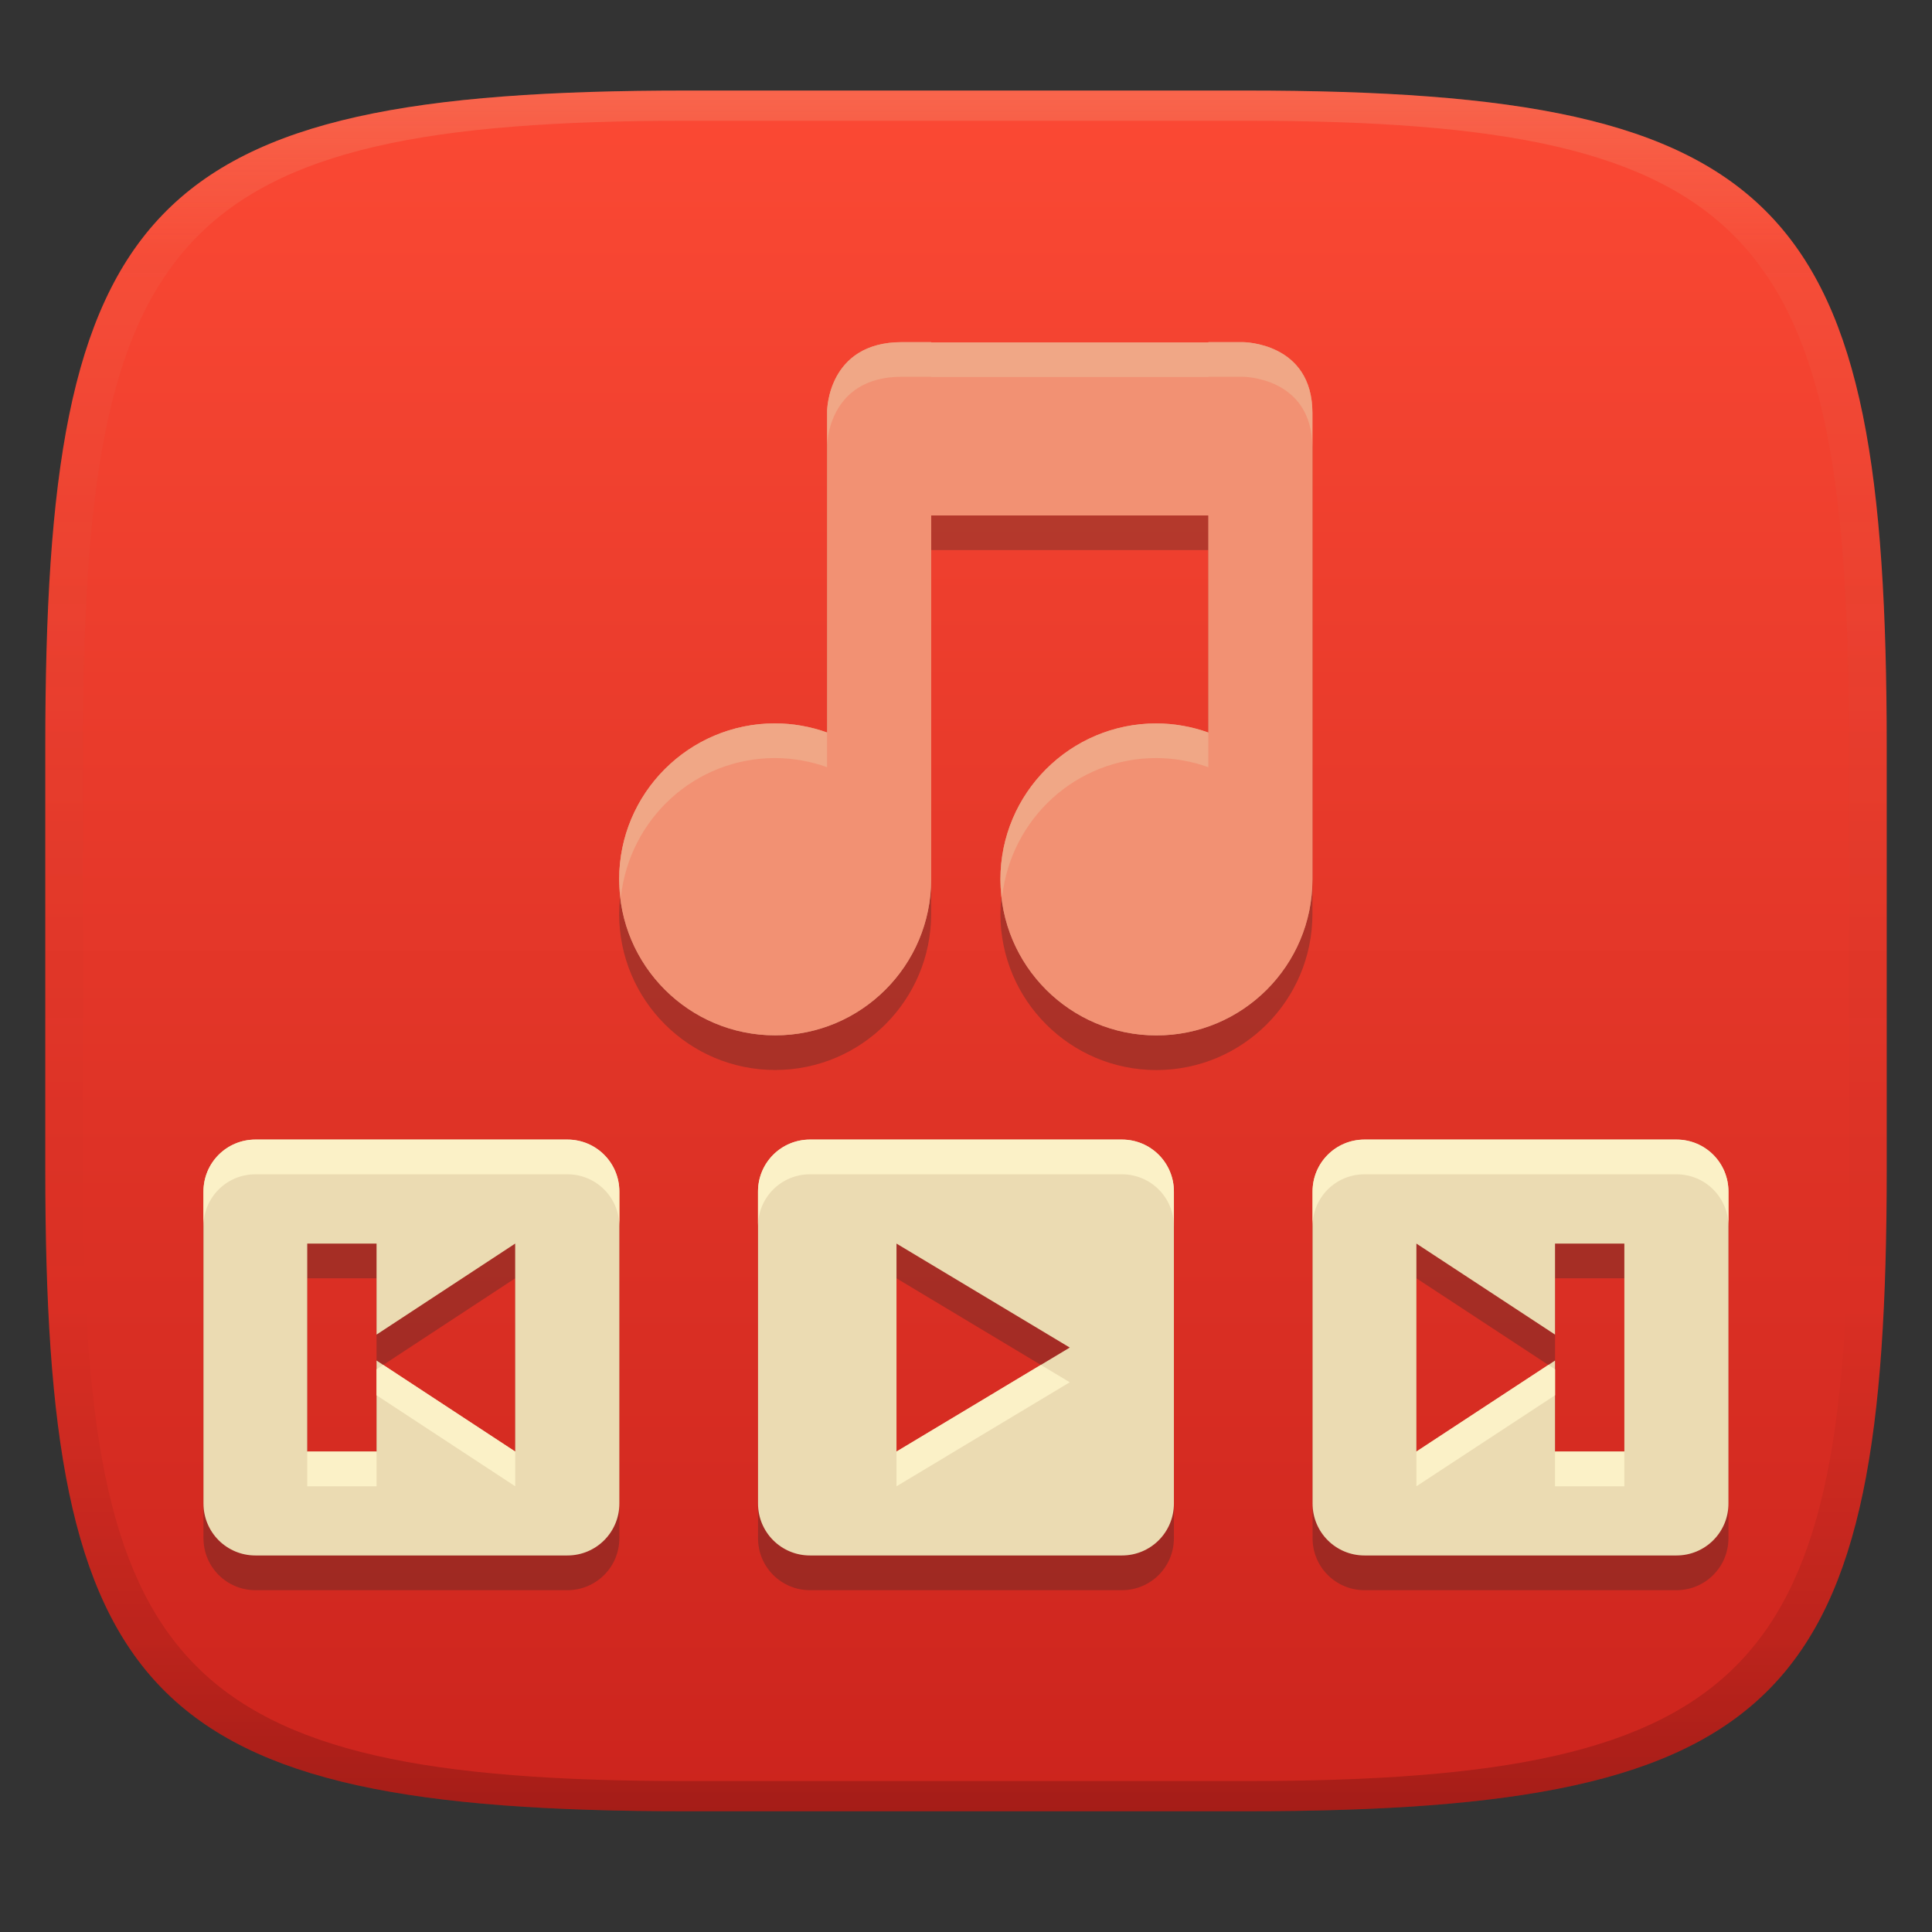 <svg width="256" height="256" version="1.1" xmlns="http://www.w3.org/2000/svg">
  <rect width="100%" height="100%" fill="#333333" stroke="none"/>
  <defs>
    <linearGradient id="linearGradient31" x1=".5" x2=".5" y2="1" gradientTransform="matrix(244,0,0,228,5.986,12)" gradientUnits="userSpaceOnUse">
      <stop stop-color="#ebdbb2" stop-opacity=".2" offset="0"/>
      <stop stop-color="#ebdbb2" stop-opacity=".05" offset=".1"/>
      <stop stop-opacity="0" offset=".704"/>
      <stop stop-opacity=".1" offset=".897"/>
      <stop stop-opacity=".2" offset="1"/>
    </linearGradient>
    <linearGradient id="linearGradient6" x1="140" x2="140" y1="12" y2="240" gradientUnits="userSpaceOnUse">
      <stop stop-color="#fb4934" offset="0"/>
      <stop stop-color="#cc241d" offset="1"/>
    </linearGradient>
  </defs>
  <path d="m165 12c72 0 85 15 85 87v56c0 70-13 85-85 85h-74c-72 0-85-15-85-85v-56c0-72 13-87 85-87z" fill="url(#linearGradient6)" style="isolation:isolate"/>
  <path d="m33.85 155.6c-3.817 0-6.889 3.073-6.889 6.889v41.33c0 3.817 3.073 6.889 6.889 6.889h41.33c3.817 0 6.889-3.073 6.889-6.889v-41.33c0-3.817-3.073-6.889-6.889-6.889h-20.67zm73.48 0c-3.817 0-6.889 3.073-6.889 6.889v41.33c0 3.817 3.073 6.889 6.889 6.889h41.33c3.817 0 6.889-3.073 6.889-6.889v-41.33c0-3.817-3.073-6.889-6.889-6.889h-20.67zm73.48 0c-3.817 0-6.889 3.073-6.889 6.889v41.33c0 3.817 3.073 6.889 6.889 6.889h41.33c3.817 0 6.889-3.073 6.889-6.889v-41.33c0-3.817-3.073-6.889-6.889-6.889h-20.67zm-140.1 13.78h9.185v12.06l18.37-12.06v27.56l-18.37-12.06v12.06h-9.185v-13.78zm78.08 0 22.96 13.78-22.96 13.78zm68.89 0 18.37 12.06v-12.06h9.185v27.56h-9.185v-12.06l-18.37 12.06z" fill="#282828" opacity=".3" stroke-width="4.593"/>
  <path d="m33.85 151c-3.817 0-6.889 3.073-6.889 6.889v41.33c0 3.817 3.073 6.889 6.889 6.889h41.33c3.817 0 6.889-3.073 6.889-6.889v-41.33c0-3.817-3.073-6.889-6.889-6.889h-20.67zm73.48 0c-3.817 0-6.889 3.073-6.889 6.889v41.33c0 3.817 3.073 6.889 6.889 6.889h41.33c3.817 0 6.889-3.073 6.889-6.889v-41.33c0-3.817-3.073-6.889-6.889-6.889h-20.67zm73.48 0c-3.817 0-6.889 3.073-6.889 6.889v41.33c0 3.817 3.073 6.889 6.889 6.889h41.33c3.817 0 6.889-3.073 6.889-6.889v-41.33c0-3.817-3.073-6.889-6.889-6.889h-20.67zm-140.1 13.78h9.185v12.06l18.37-12.06v27.56l-18.37-12.06v12.06h-9.185v-13.78zm78.08 0 22.96 13.78-22.96 13.78zm68.89 0 18.37 12.06v-12.06h9.185v27.56h-9.185v-12.06l-18.37 12.06z" fill="#ebdbb2" stroke-width="4.593"/>
  <path d="m33.849 151c-3.817 0-6.889 3.073-6.889 6.889v4.6c0-3.816 3.072-6.889 6.889-6.889h41.33c3.816 0 6.889 3.072 6.889 6.889v-4.6c0-3.817-3.073-6.889-6.889-6.889h-20.67zm73.48 0c-3.817 0-6.889 3.073-6.889 6.889v4.6c0-3.816 3.072-6.889 6.889-6.889h41.33c3.816 0 6.889 3.072 6.889 6.889v-4.6c0-3.817-3.073-6.889-6.889-6.889h-20.67zm73.48 0c-3.817 0-6.889 3.073-6.889 6.889v4.6c0-3.816 3.072-6.889 6.889-6.889h41.33c3.816 0 6.889 3.072 6.889 6.889v-4.6c0-3.817-3.073-6.889-6.889-6.889h-20.67zm-130.03 29.859-0.883 0.58v3.441l18.371 12.059v-4.6zm87.141 0-19.129 11.48v4.6l22.961-13.779zm67.25 0-17.488 11.48v4.6l18.371-12.059v-3.441zm-164.46 11.48v4.6h9.184v-4.6zm165.34 0v4.6h9.184v-4.6z" fill="#fbf1c7"/>
  <path d="m109.6 59v42.65c-2.211-0.792-4.541-1.202-6.889-1.211-11.41 0-20.67 9.253-20.67 20.67 0 11.41 9.253 20.67 20.67 20.67 11.41 0 20.67-9.253 20.67-20.67v-48.22h36.74v28.77c-2.211-0.792-4.541-1.202-6.889-1.211-11.41 0-20.67 9.253-20.67 20.67 0 11.41 9.253 20.67 20.67 20.67 11.41 0 20.67-9.253 20.67-20.67v-61.8c0-9.388-9.21-9.388-9.21-9.388h-4.568v0.037h-36.74v-0.037h-3.88c-9.899 0-9.899 9.185-9.899 9.081z" fill="#282828" opacity=".3" stroke-width="4.593"/>
  <path d="m109.6 54.41v42.65c-2.211-0.792-4.541-1.202-6.889-1.211-11.41 0-20.67 9.253-20.67 20.67 0 11.41 9.253 20.67 20.67 20.67 11.41 0 20.67-9.253 20.67-20.67v-48.22h36.74v28.77c-2.211-0.792-4.541-1.202-6.889-1.211-11.41 0-20.67 9.253-20.67 20.67 0 11.41 9.253 20.67 20.67 20.67 11.41 0 20.67-9.253 20.67-20.67v-61.8c0-9.388-9.21-9.388-9.21-9.388h-4.568v0.037h-36.74v-0.037h-3.88c-9.899 0-9.899 9.185-9.899 9.081z" fill="#ebdbb2" stroke-width="4.593"/>
  <path d="m109.6 54.41v42.65c-2.211-0.792-4.541-1.202-6.889-1.211-11.41 0-20.67 9.253-20.67 20.67 0 11.41 9.253 20.67 20.67 20.67 11.41 0 20.67-9.253 20.67-20.67v-48.22h36.74v28.77c-2.211-0.792-4.541-1.202-6.889-1.211-11.41 0-20.67 9.253-20.67 20.67 0 11.41 9.253 20.67 20.67 20.67 11.41 0 20.67-9.253 20.67-20.67v-61.8c0-9.388-9.21-9.388-9.21-9.388h-4.568v0.037h-36.74v-0.037h-3.88c-9.899 0-9.899 9.185-9.899 9.081z" fill="#fb4934" opacity=".5" stroke-width="4.593"/>
  <path d="m119.5 45.33c-9.899 0-9.903 9.182-9.903 9.078v4.593c0 0.104 5e-3 -9.078 9.903-9.078h3.875v0.037h36.74v-0.037h4.566s9.212 0.003 9.212 9.392v-4.593c0-9.388-9.212-9.392-9.212-9.392h-4.566v0.037h-36.74v-0.037zm-16.79 50.52c-11.41 0-20.67 9.253-20.67 20.67 0 0.787 0.147 1.532 0.233 2.296 1.157-10.32 9.807-18.37 20.43-18.37 2.348 9e-3 4.678 0.419 6.889 1.211v-4.593c-2.211-0.792-4.541-1.202-6.889-1.211zm50.52 0c-11.41 0-20.67 9.253-20.67 20.67 0 0.787 0.147 1.532 0.233 2.296 1.157-10.32 9.807-18.37 20.43-18.37 2.348 9e-3 4.678 0.419 6.889 1.211v-4.593c-2.211-0.792-4.541-1.202-6.889-1.211z" fill="#ebdbb2" opacity=".3" stroke-width="4.593"/>
  <path d="m91 12c-72 0-85 15-85 87v56c0 70 13 85 85 85h74c72 0 85-15 85-85v-56c0-72-13-87-85-87zm0 4h74c68 0 80 15 80 83v56c0 66-12 81-80 81h-74c-68 0-80-15-80-81v-56c0-68 12-83 80-83z" fill="url(#linearGradient31)" style="isolation:isolate"/>
</svg>
